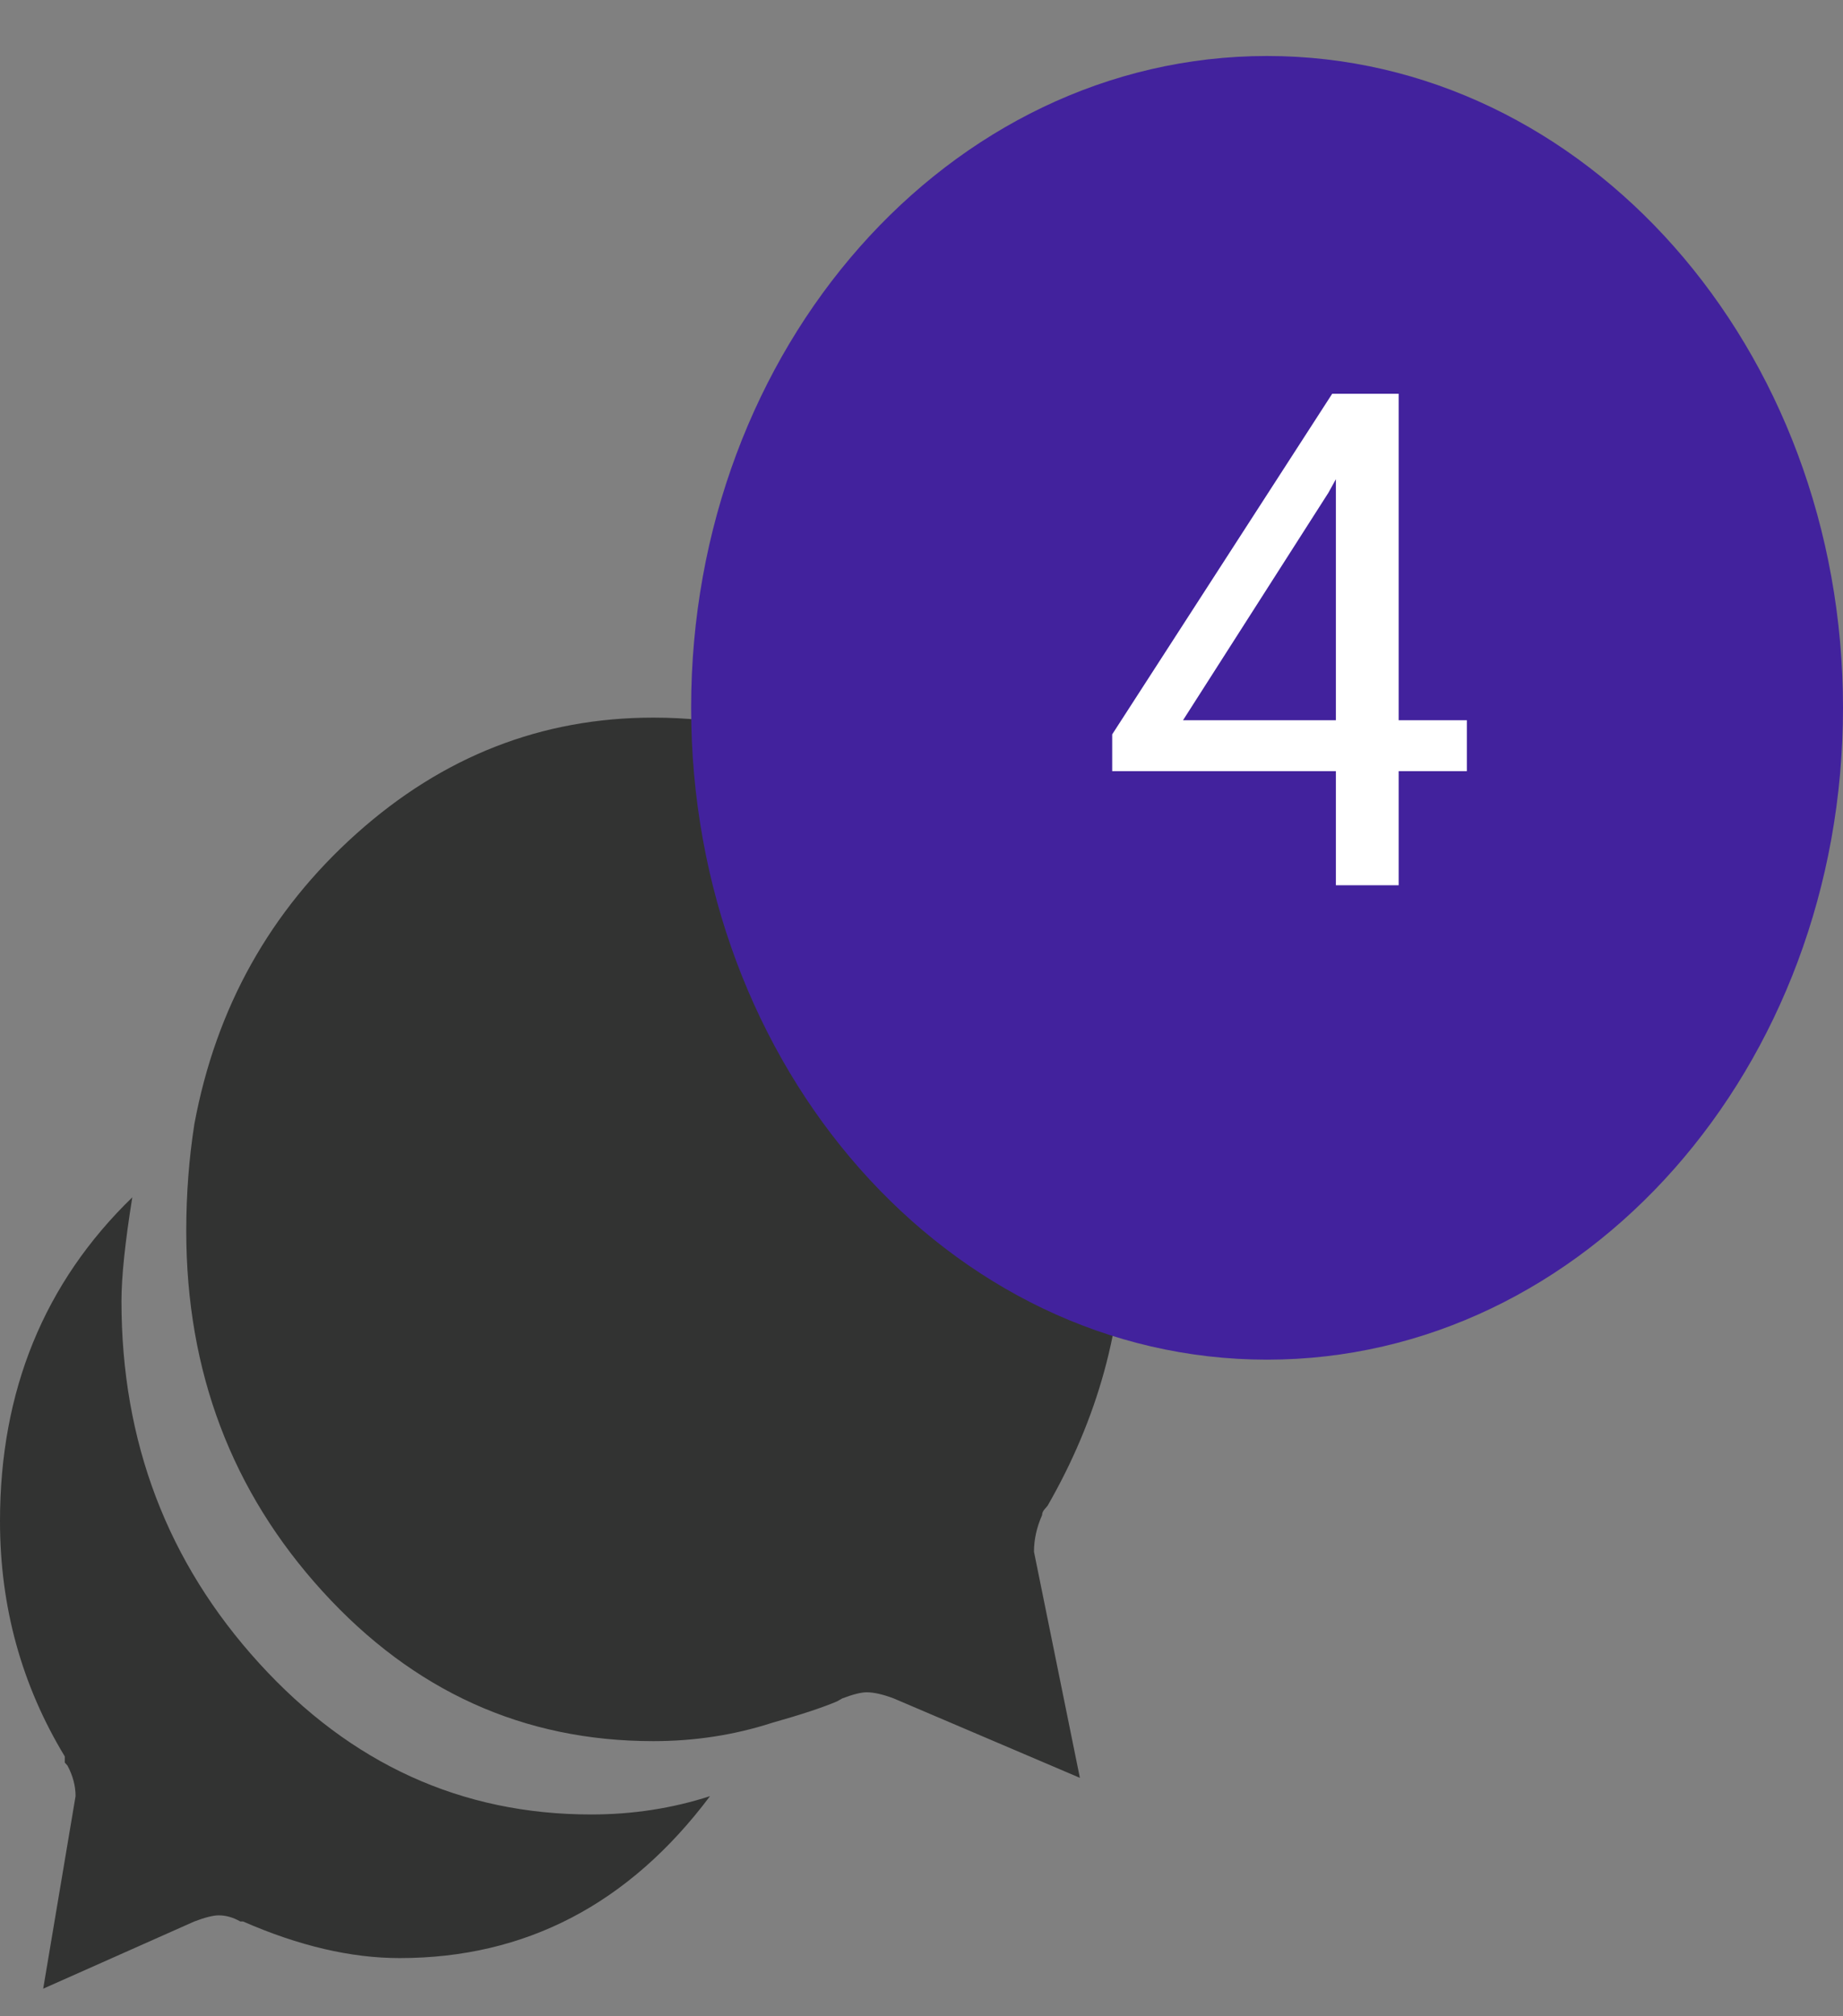 <svg width="32" height="35" viewBox="0 0 32 35" fill="none" xmlns="http://www.w3.org/2000/svg">
<rect x="0" y="0" width="32" height="35" fill="#808080" stroke="none"/>
<path fill-rule="evenodd" clip-rule="evenodd" d="M1.172 30.649C1.141 30.613 1.125 30.596 1.125 30.596V30.49C0.375 29.252 0 27.891 0 26.406C0 24.143 0.766 22.269 2.297 20.784C2.172 21.562 2.109 22.163 2.109 22.587C2.109 25.027 2.906 27.122 4.5 28.872C6.094 30.622 8.016 31.497 10.266 31.497C10.984 31.497 11.672 31.391 12.328 31.179C10.922 33.053 9.125 33.99 6.938 33.99C6.094 33.99 5.188 33.778 4.219 33.354H4.172C4.047 33.283 3.922 33.248 3.797 33.248C3.703 33.248 3.562 33.283 3.375 33.354L0.75 34.521L1.312 31.179C1.312 31.002 1.266 30.826 1.172 30.649ZM11.344 12.457C13.594 12.457 15.516 13.332 17.109 15.082C18.703 16.832 19.5 18.927 19.5 21.367C19.5 23.029 19.062 24.62 18.188 26.14L18.141 26.194C18.109 26.229 18.094 26.264 18.094 26.3C18 26.512 17.953 26.724 17.953 26.936L18.75 30.861L15.516 29.482C15.328 29.411 15.172 29.376 15.047 29.376C14.953 29.376 14.812 29.411 14.625 29.482L14.531 29.535C14.281 29.641 13.906 29.765 13.406 29.906C12.75 30.118 12.062 30.224 11.344 30.224C9.094 30.224 7.18 29.358 5.602 27.626C4.023 25.893 3.234 23.807 3.234 21.367C3.234 20.731 3.281 20.112 3.375 19.511C3.75 17.495 4.688 15.816 6.188 14.472C7.688 13.129 9.406 12.457 11.344 12.457Z" fill="#323332"/>
<path fill-rule="evenodd" clip-rule="evenodd" d="M22 23.602C27.523 23.602 32 18.536 32 12.287C32 6.038 27.523 0.972 22 0.972C16.477 0.972 12 6.038 12 12.287C12 18.536 16.477 23.602 22 23.602Z" fill="#42229D"/>
<path d="M24.285 12.502H25.469V13.386H24.285V15.367H23.195V13.386H19.311V12.748L23.131 6.835H24.285V12.502ZM20.541 12.502H23.195V8.318L23.066 8.552L20.541 12.502Z" fill="white"/>
</svg>
